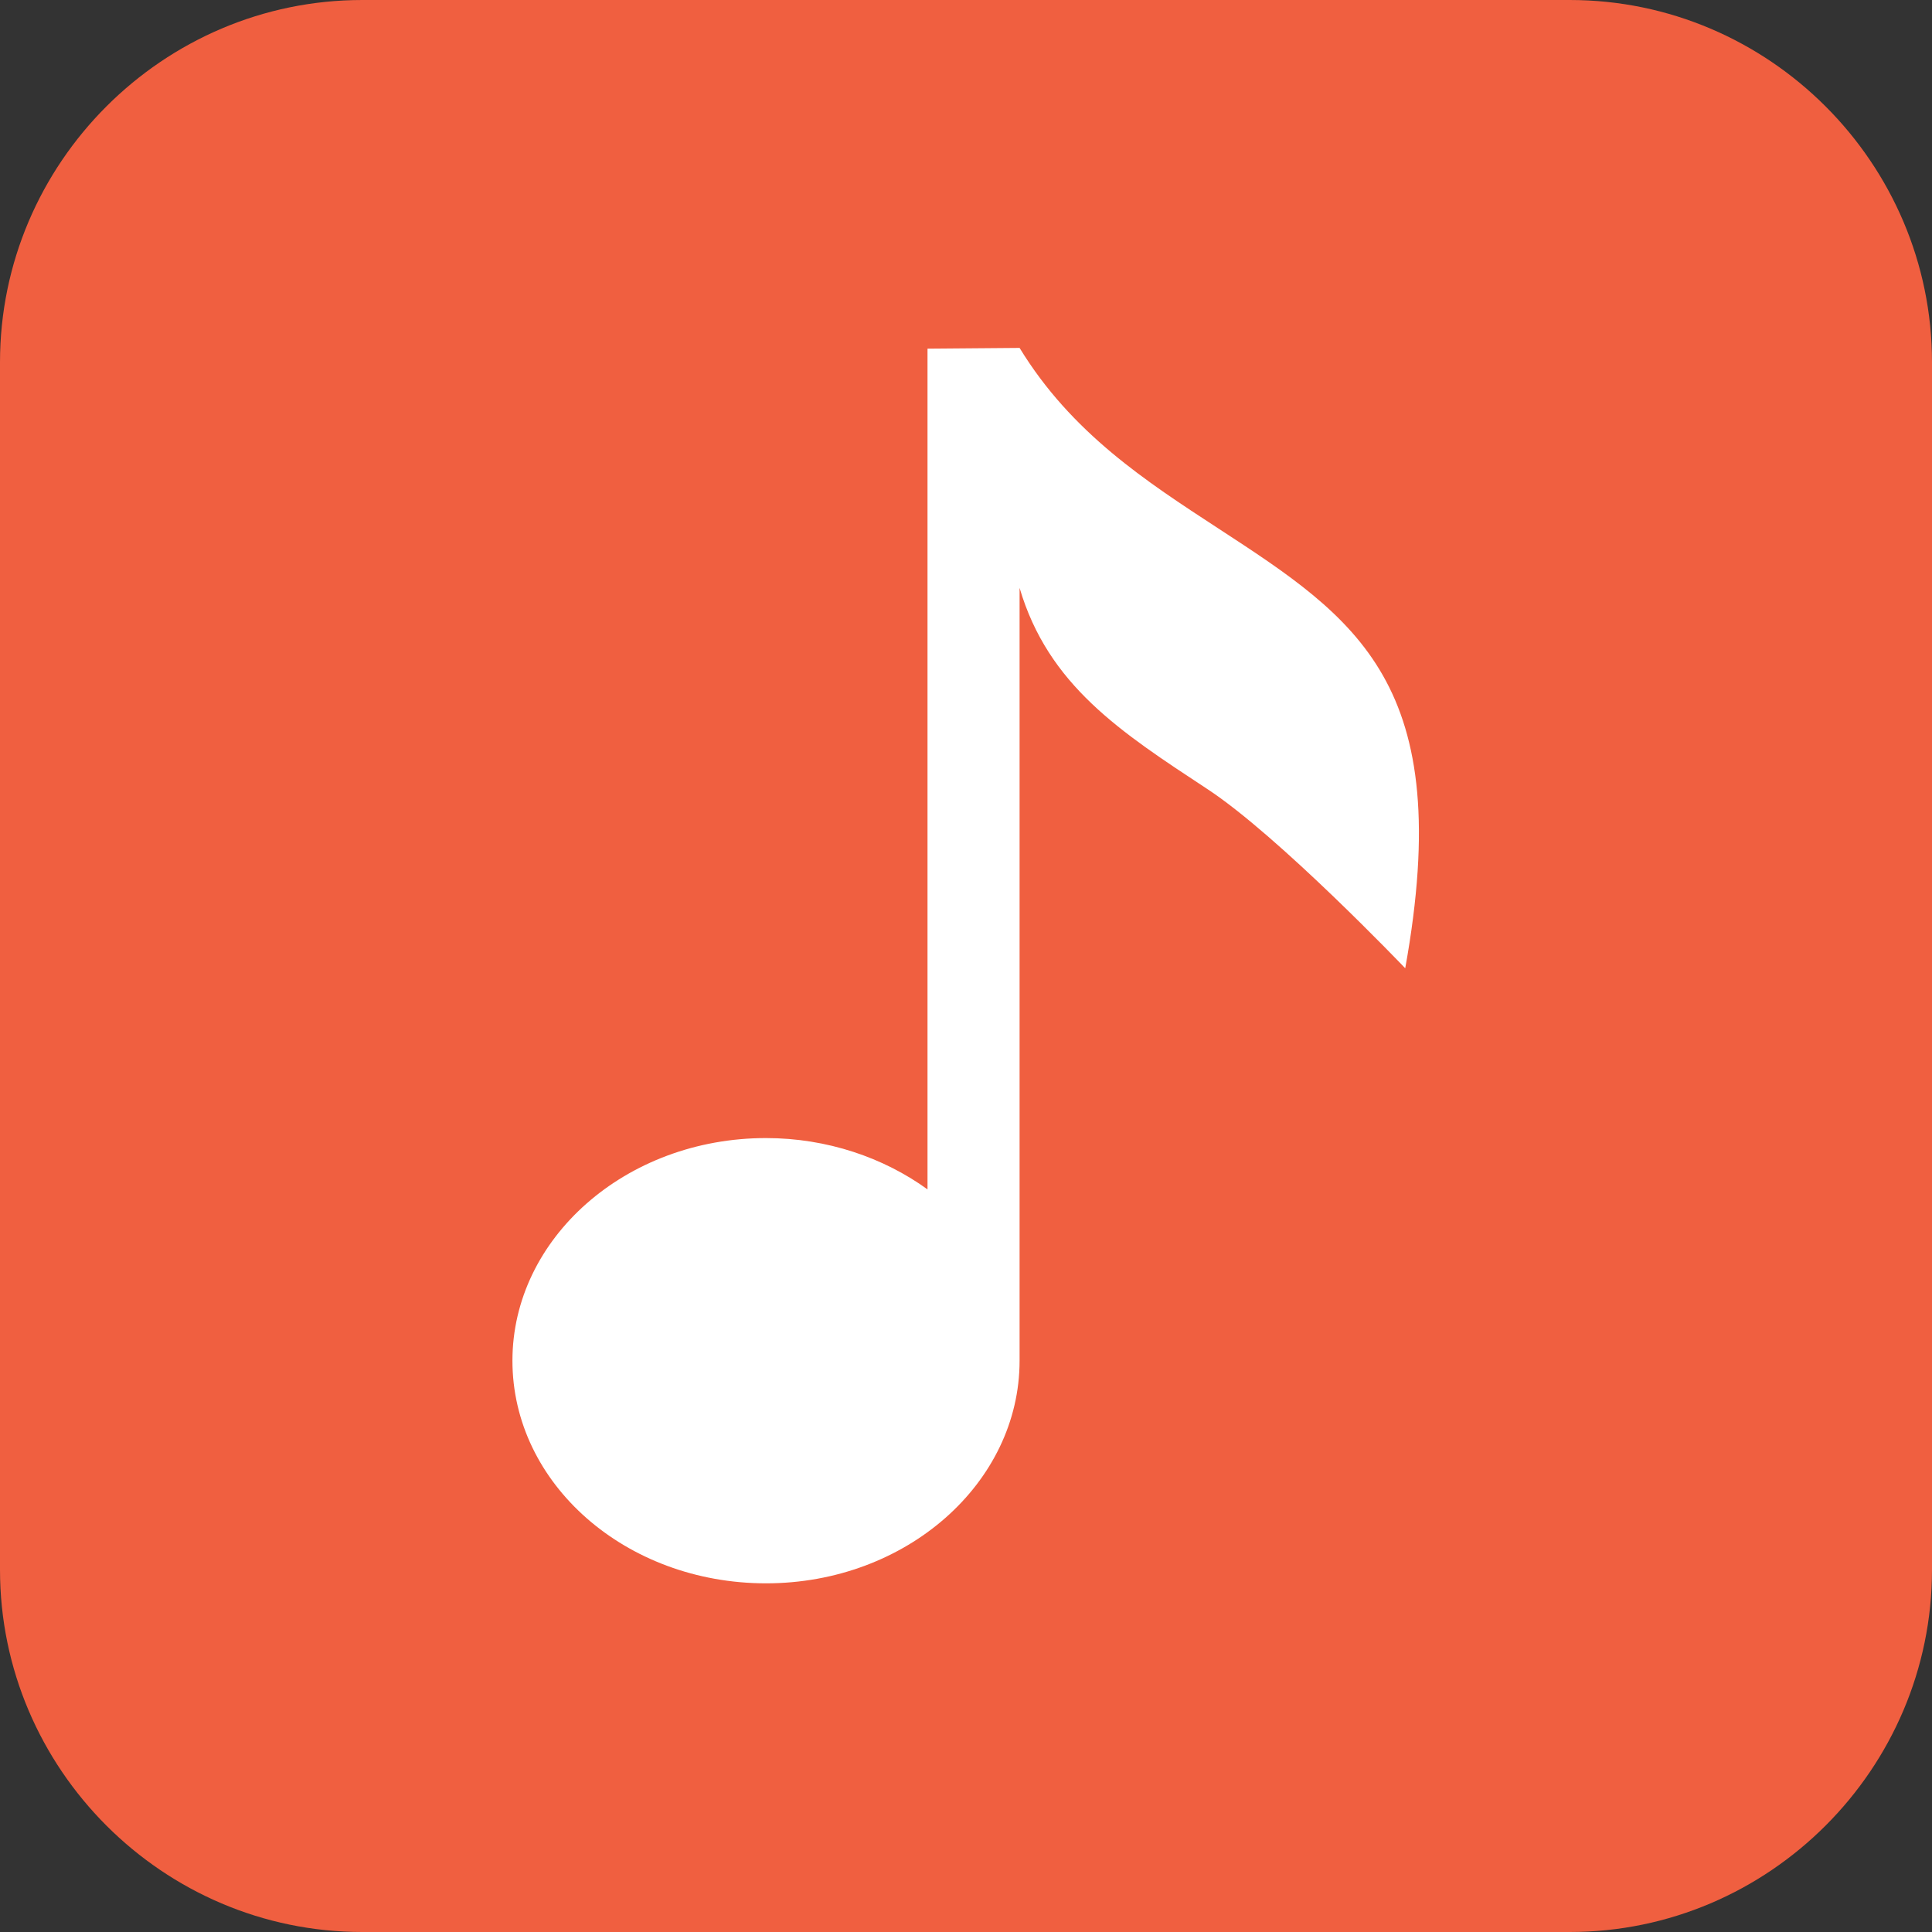 <svg xmlns="http://www.w3.org/2000/svg" viewBox="0 0 256 256" enable-background="new 0 0 256 256"><rect x="0" y="0" width="256" height="256" fill="#333333" stroke="none"/><path fill="#F05F40" d="M256 208c0 26.4-21.6 48-48 48h-160c-26.4 0-48-21.6-48-48v-160c0-26.4 21.6-48 48-48h160c26.4 0 48 21.6 48 48v160z"/><path fill="#fff" d="M161.4 70c-9.5-6.2-19.4-12.6-26.3-23.9l-12.2.1v111.4c-5.8-4.2-13.3-6.8-21.4-6.8-18.6 0-33.6 13.3-33.6 29.5 0 16.3 15 29.5 33.6 29.5s33.6-13.3 33.6-29.5v-102.4c3.8 12.9 13.4 19.1 24.8 26.6 9.5 6.2 26.3 23.8 26.3 23.8 6.8-37.7-6.4-46.3-24.8-58.3z"/></svg>